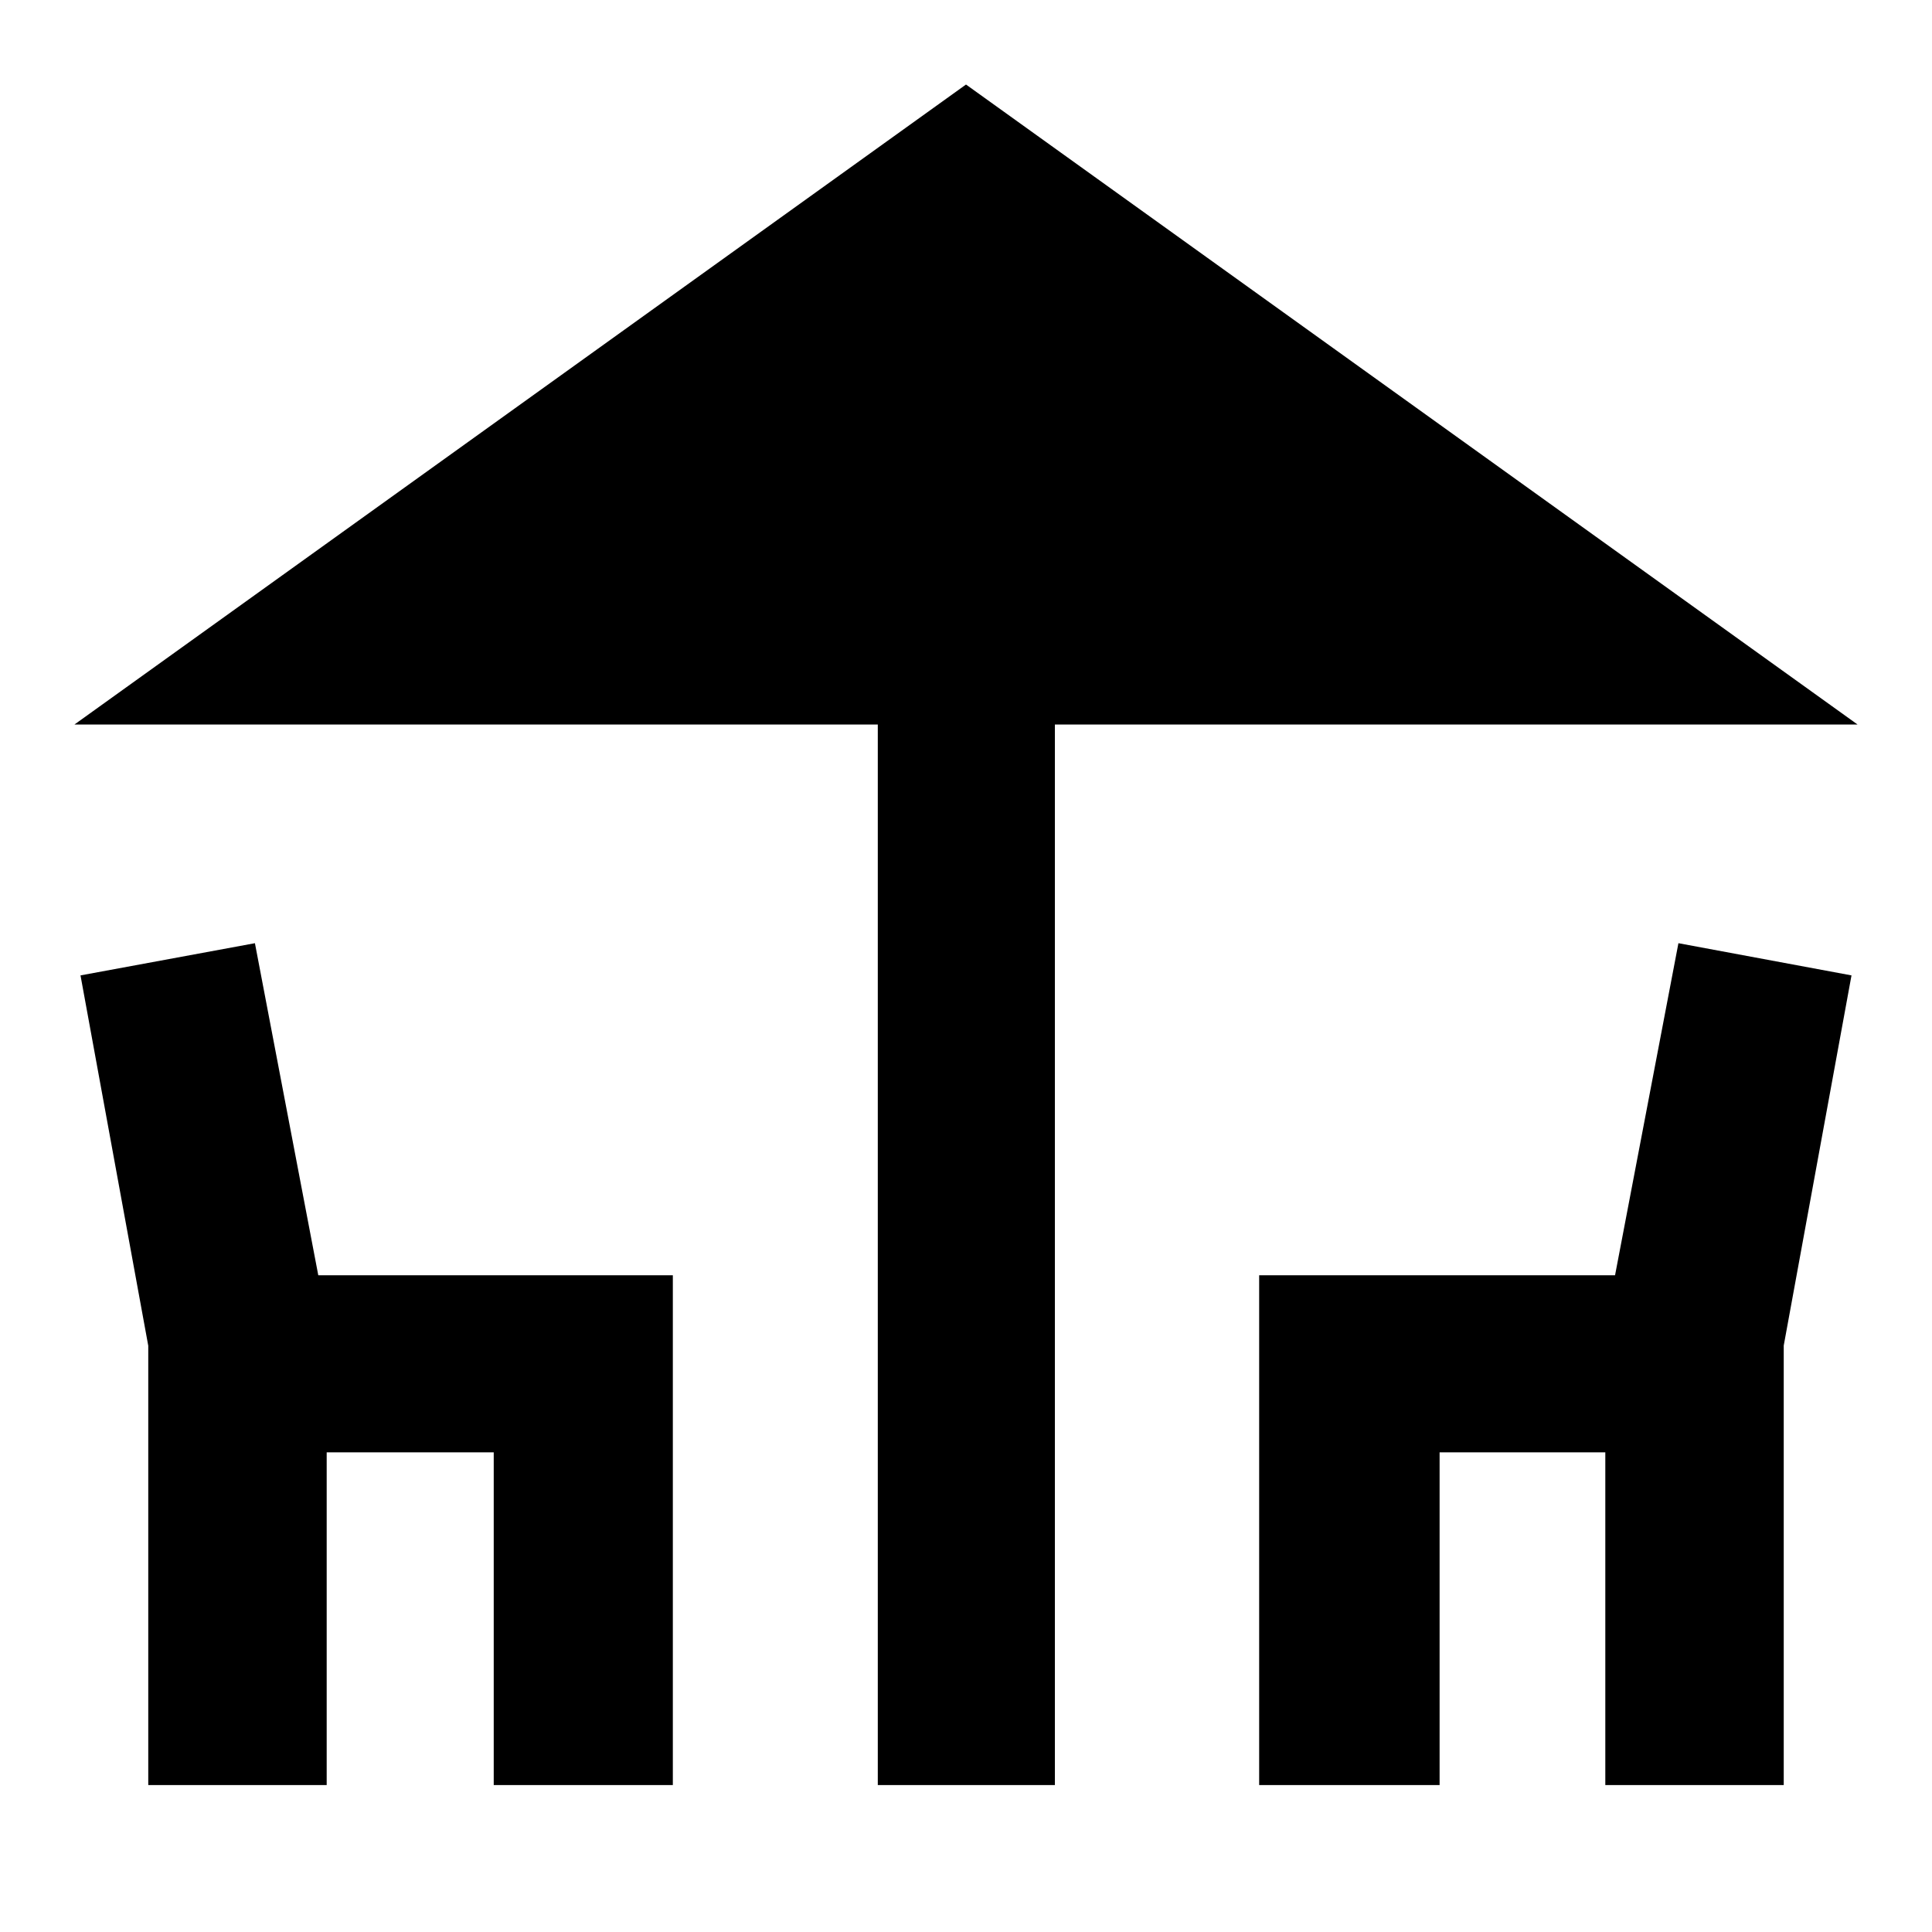 <svg xmlns="http://www.w3.org/2000/svg" height="40" viewBox="0 -960 960 960" width="40"><path d="M436.17-73v-527H37l443-318 443 318H524.17v527h-88Zm-362.5 0v-218.3L40-475.33l86.67-16 31.48 165h176.18V-73h-89v-165.33h-83V-73H73.67Zm552 0v-253.33h176.84l31.49-165 86 16-33.67 183.93V-73h-88.66v-165.33h-82.34V-73h-89.66Z"/></svg>